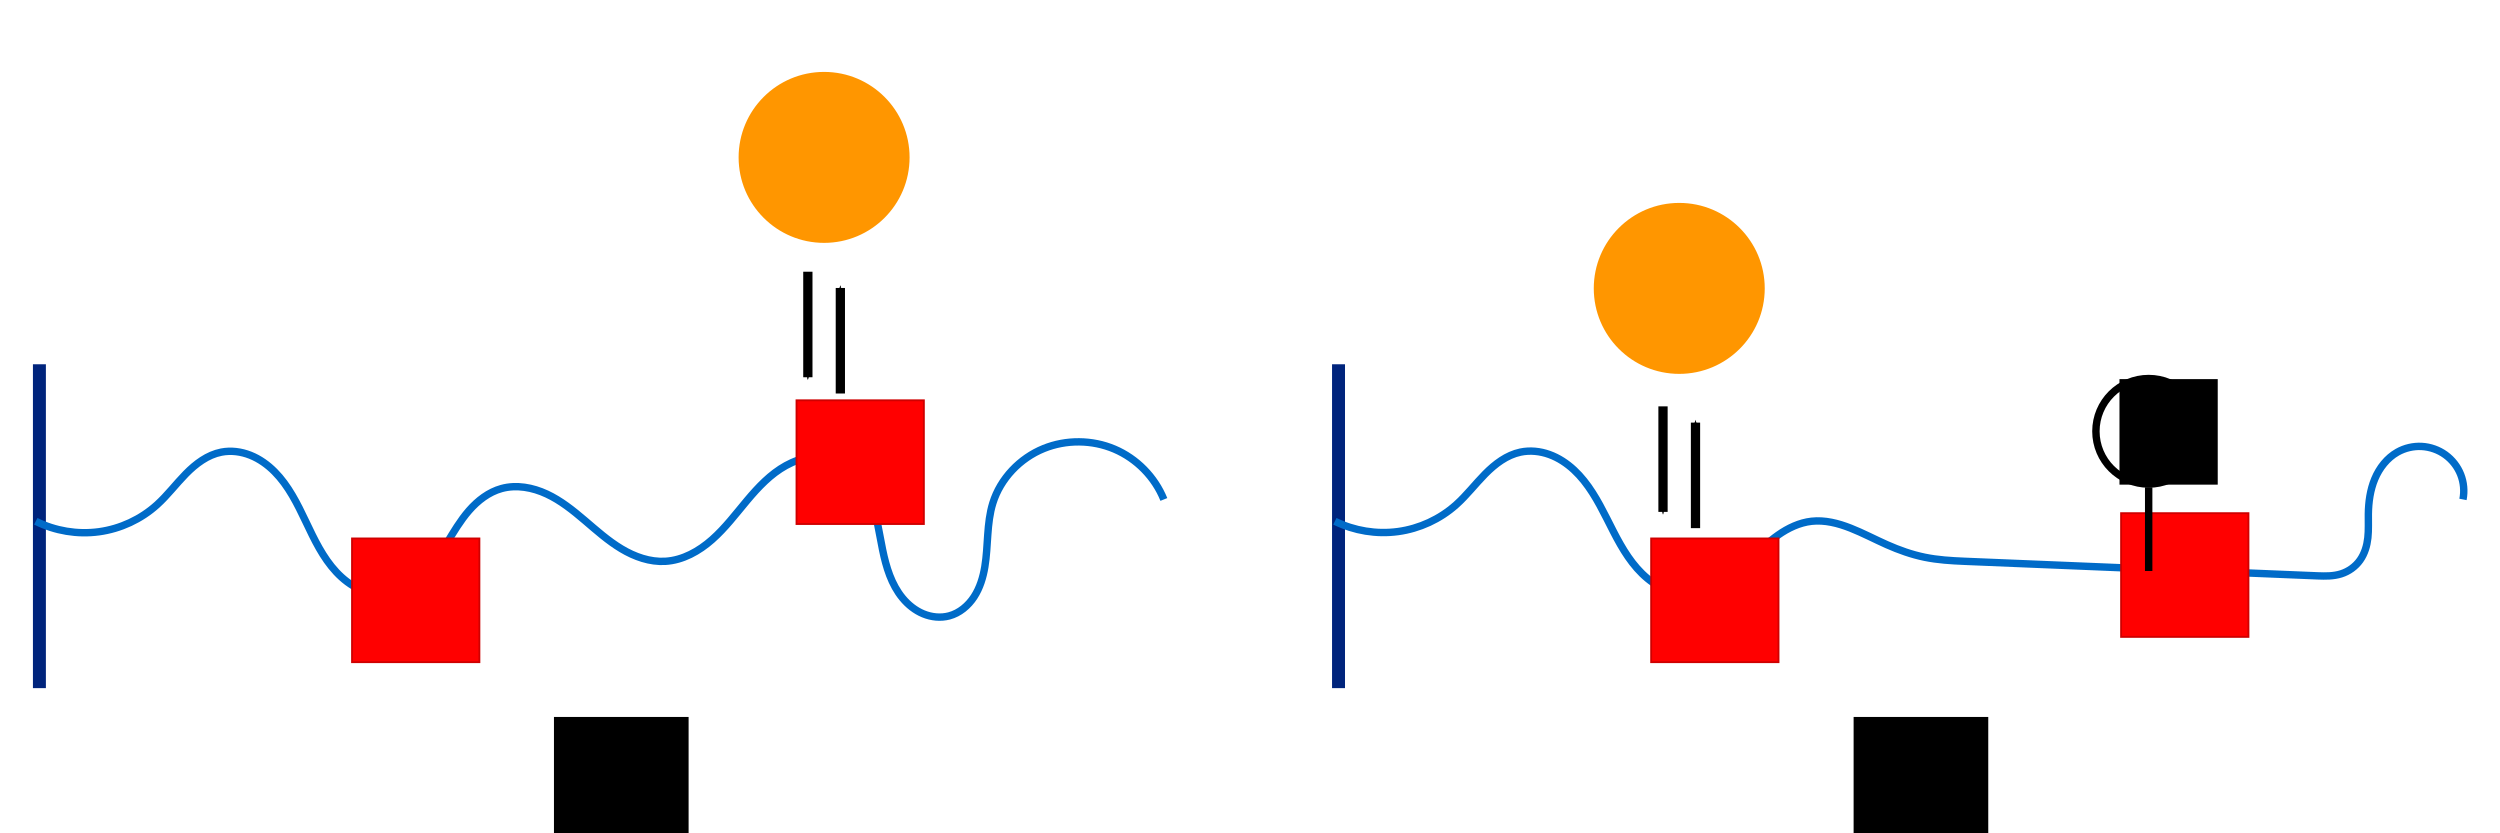 <?xml version="1.0" encoding="UTF-8" standalone="no"?>
<!-- Created with Inkscape (http://www.inkscape.org/) -->

<svg
   xmlns:dc="http://purl.org/dc/elements/1.1/"
   xmlns:cc="http://creativecommons.org/ns#"
   xmlns:rdf="http://www.w3.org/1999/02/22-rdf-syntax-ns#"
   xmlns:svg="http://www.w3.org/2000/svg"
   xmlns="http://www.w3.org/2000/svg"
   xmlns:sodipodi="http://sodipodi.sourceforge.net/DTD/sodipodi-0.dtd"
   xmlns:inkscape="http://www.inkscape.org/namespaces/inkscape"
   id="svg2"
   version="1.1"
   inkscape:version="0.91 r13725"
   xml:space="preserve"
   width="1350"
   height="450"
   viewBox="0 0 1350 450"
   sodipodi:docname="StiffeningDiagram.svg"><defs
     id="defs6"><inkscape:path-effect
       effect="spiro"
       id="path-effect4391"
       is_visible="true" /><inkscape:path-effect
       effect="spiro"
       id="path-effect4385"
       is_visible="true" /><inkscape:path-effect
       effect="spiro"
       id="path-effect4381"
       is_visible="true" /><inkscape:path-effect
       is_visible="true"
       id="path-effect4373"
       effect="spiro" /><inkscape:path-effect
       effect="spiro"
       id="path-effect4297"
       is_visible="true" /><inkscape:path-effect
       effect="spiro"
       id="path-effect5253"
       is_visible="true" /><marker
       inkscape:stockid="Arrow1Sstart"
       orient="auto"
       refY="0"
       refX="0"
       id="Arrow1Sstart"
       style="overflow:visible"
       inkscape:isstock="true"><path
         id="path4690"
         d="M 0,0 5,-5 -12.5,0 5,5 0,0 Z"
         style="fill:#000000;fill-opacity:1;fill-rule:evenodd;stroke:#000000;stroke-width:1pt;stroke-opacity:1"
         transform="matrix(0.2,0,0,0.2,1.2,0)"
         inkscape:connector-curvature="0" /></marker><marker
       inkscape:stockid="Arrow1Mstart"
       orient="auto"
       refY="0"
       refX="0"
       id="Arrow1Mstart"
       style="overflow:visible"
       inkscape:isstock="true"><path
         id="path4684"
         d="M 0,0 5,-5 -12.5,0 5,5 0,0 Z"
         style="fill:#000000;fill-opacity:1;fill-rule:evenodd;stroke:#000000;stroke-width:1pt;stroke-opacity:1"
         transform="matrix(0.4,0,0,0.4,4,0)"
         inkscape:connector-curvature="0" /></marker><marker
       inkscape:isstock="true"
       style="overflow:visible"
       id="marker4990"
       refX="0"
       refY="0"
       orient="auto"
       inkscape:stockid="Arrow1Send"><path
         transform="matrix(-0.2,0,0,-0.2,-1.2,0)"
         style="fill:#000000;fill-opacity:1;fill-rule:evenodd;stroke:#000000;stroke-width:1pt;stroke-opacity:1"
         d="M 0,0 5,-5 -12.5,0 5,5 0,0 Z"
         id="path4992"
         inkscape:connector-curvature="0" /></marker><inkscape:path-effect
       is_visible="true"
       id="path-effect4988"
       effect="spiro" /><marker
       inkscape:stockid="Arrow1Send"
       orient="auto"
       refY="0"
       refX="0"
       id="Arrow1Send"
       style="overflow:visible"
       inkscape:isstock="true"
       inkscape:collect="always"><path
         id="path4693"
         d="M 0,0 5,-5 -12.5,0 5,5 0,0 Z"
         style="fill:#000000;fill-opacity:1;fill-rule:evenodd;stroke:#000000;stroke-width:1pt;stroke-opacity:1"
         transform="matrix(-0.2,0,0,-0.2,-1.2,0)"
         inkscape:connector-curvature="0" /></marker><marker
       inkscape:stockid="Arrow1Mend"
       orient="auto"
       refY="0"
       refX="0"
       id="Arrow1Mend"
       style="overflow:visible"
       inkscape:isstock="true"><path
         id="path4687"
         d="M 0,0 5,-5 -12.5,0 5,5 0,0 Z"
         style="fill:#000000;fill-opacity:1;fill-rule:evenodd;stroke:#000000;stroke-width:1pt;stroke-opacity:1"
         transform="matrix(-0.4,0,0,-0.4,-4,0)"
         inkscape:connector-curvature="0" /></marker><inkscape:path-effect
       effect="spiro"
       id="path-effect4672"
       is_visible="true" /><inkscape:path-effect
       effect="spiro"
       id="path-effect4668"
       is_visible="true" /><inkscape:path-effect
       is_visible="true"
       id="path-effect4633"
       effect="spiro" /><inkscape:path-effect
       effect="spiro"
       id="path-effect4367"
       is_visible="true" /><clipPath
       id="clipPath4761"
       clipPathUnits="userSpaceOnUse"><path
         inkscape:connector-curvature="0"
         id="path4763"
         d="M 0,0 267,0 267,90 0,90 0,0 Z" /></clipPath></defs><sodipodi:namedview
     pagecolor="#ffffff"
     bordercolor="#666666"
     borderopacity="1"
     objecttolerance="10"
     gridtolerance="10"
     guidetolerance="10"
     inkscape:pageopacity="0"
     inkscape:pageshadow="2"
     inkscape:window-width="2017"
     inkscape:window-height="1166"
     id="namedview4"
     showgrid="false"
     inkscape:zoom="0.50889488"
     inkscape:cx="1022.394"
     inkscape:cy="306.54661"
     inkscape:window-x="0"
     inkscape:window-y="115"
     inkscape:window-maximized="0"
     inkscape:current-layer="layer1"
     showguides="true"
     inkscape:guide-bbox="true" /><g
     id="g10"
     inkscape:groupmode="layer"
     inkscape:label="Figure"
     transform="matrix(1.25,0,0,-1.25,0,450)"><g
       id="g4755"
       transform="translate(1169.716,777.174)" /></g><g
     inkscape:groupmode="layer"
     id="layer2"
     inkscape:label="Inset"
     transform="translate(0,-1450.5)"><flowRoot
       xml:space="preserve"
       id="flowRoot4369"
       style="font-style:normal;font-weight:normal;font-size:40px;line-height:125%;font-family:sans-serif;letter-spacing:0px;word-spacing:0px;fill:#000000;fill-opacity:1;stroke:none;stroke-width:1px;stroke-linecap:butt;stroke-linejoin:miter;stroke-opacity:1"
       inkscape:transform-center-x="-345.84746"
       inkscape:transform-center-y="47.161017"
       transform="translate(0,-17.685)"><flowRegion
         id="flowRegion4371"><rect
           id="rect4373"
           width="56.986"
           height="58.951"
           x="506.981"
           y="963.175" /></flowRegion><flowPara
         id="flowPara4375"
         style="font-style:normal;font-variant:normal;font-weight:normal;font-stretch:normal;font-size:40px;line-height:125%;font-family:Arial;-inkscape-font-specification:'Arial, Normal';text-align:start;writing-mode:lr-tb;text-anchor:start;stroke:#ff0f0f;stroke-opacity:1" /></flowRoot></g><g
     inkscape:groupmode="layer"
     id="layer1"
     inkscape:label="Labels"
     transform="translate(0,-1450.5)"><g
       id="g4447"
       transform="translate(-80.602,123.833)"><flowRoot
         transform="translate(143.933,657.269)"
         style="font-style:normal;font-variant:normal;font-weight:normal;font-stretch:normal;font-size:40px;line-height:125%;font-family:Arial;-inkscape-font-specification:'Arial, Normal';text-align:start;letter-spacing:0px;word-spacing:0px;writing-mode:lr-tb;text-anchor:start;fill:#000000;fill-opacity:1;stroke:none;stroke-width:1px;stroke-linecap:butt;stroke-linejoin:miter;stroke-opacity:1"
         id="flowRoot5292"
         xml:space="preserve"><flowRegion
           id="flowRegion5294"><rect
             style="font-style:normal;font-variant:normal;font-weight:normal;font-stretch:normal;font-size:40px;line-height:125%;font-family:Arial;-inkscape-font-specification:'Arial, Normal';text-align:start;writing-mode:lr-tb;text-anchor:start"
             y="1056.552"
             x="235.805"
             height="64.846"
             width="72.707"
             id="rect5296" /></flowRegion><flowPara
           id="flowPara5298">(a)</flowPara></flowRoot><flowRoot
         xml:space="preserve"
         id="flowRoot5300"
         style="font-style:normal;font-variant:normal;font-weight:normal;font-stretch:normal;font-size:40px;line-height:125%;font-family:Arial;-inkscape-font-specification:'Arial, Normal';text-align:start;letter-spacing:0px;word-spacing:0px;writing-mode:lr-tb;text-anchor:start;fill:#000000;fill-opacity:1;stroke:none;stroke-width:1px;stroke-linecap:butt;stroke-linejoin:miter;stroke-opacity:1"
         transform="translate(845.749,657.269)"><flowRegion
           id="flowRegion5302"><rect
             style="font-style:normal;font-variant:normal;font-weight:normal;font-stretch:normal;font-size:40px;line-height:125%;font-family:Arial;-inkscape-font-specification:'Arial, Normal';text-align:start;writing-mode:lr-tb;text-anchor:start"
             id="rect5304"
             width="72.707"
             height="64.846"
             x="235.805"
             y="1056.552" /></flowRegion><flowPara
           id="flowPara5306">(b)</flowPara></flowRoot><g
         id="g4317"><g
           id="g5190"
           transform="translate(64.743,-186.434)"><path
             inkscape:connector-curvature="0"
             inkscape:original-d="m 452.09958,1659.8322 c 0,58.9513 0,56.9862 0,56.9862"
             inkscape:path-effect="#path-effect4668"
             id="path4666"
             d="m 452.1,1659.832 0,56.986"
             style="fill:none;fill-rule:evenodd;stroke:#000000;stroke-width:5;stroke-linecap:butt;stroke-linejoin:miter;stroke-miterlimit:4;stroke-dasharray:none;stroke-opacity:1;marker-end:url(#Arrow1Send)" /><path
             style="fill:none;fill-rule:evenodd;stroke:#000000;stroke-width:5;stroke-linecap:butt;stroke-linejoin:miter;stroke-miterlimit:4;stroke-dasharray:none;stroke-opacity:1;marker-start:url(#Arrow1Sstart)"
             d="m 469.645,1668.607 0,56.986"
             id="path4986"
             inkscape:path-effect="#path-effect4988"
             inkscape:original-d="m 469.64513,1668.6072 c 0,58.9513 0,56.9862 0,56.9862"
             inkscape:connector-curvature="0" /></g><path
           inkscape:connector-curvature="0"
           id="path4293"
           d="m 101.883,1523.387 c 0,174.889 0,174.889 0,174.889 l 0,0 0,0"
           style="fill:#0074ae;fill-opacity:1;fill-rule:evenodd;stroke:#00247c;stroke-width:7;stroke-linecap:butt;stroke-linejoin:miter;stroke-miterlimit:4;stroke-dasharray:none;stroke-opacity:1" /><path
           sodipodi:nodetypes="csssssssssc"
           inkscape:connector-curvature="0"
           inkscape:original-d="m 99.918343,1608.1543 c 0,0 36.934037,1.2587 65.471887,-8.9197 28.53786,-10.1784 21.16895,-29.8288 34.74527,-28.4162 36.90025,3.8397 59.55244,59.6563 90.39195,76.6368 28.74093,15.8249 41.65313,-30.4269 60.91631,-56.9863 13.2801,-18.3102 63.78129,38.3125 88.42692,39.3009 32.23146,1.2925 57.34613,-32.6622 92.41542,-54.6028 40.07121,-25.0698 20.34194,89.5367 60.85787,84.0784 49.09016,-6.6135 36.85081,-26.6402 23.58052,-60.9164 -12.93789,-33.4176 9.9916,-24.2909 27.51059,-29.4756 22.89182,-6.7748 64.84644,27.5106 64.84644,27.5106"
           inkscape:path-effect="#path-effect4297"
           id="path4295"
           d="m 99.918,1608.154 c 10.463,5.241 22.52,7.242 34.115,5.662 11.595,-1.58 22.677,-6.734 31.357,-14.582 5.645,-5.104 10.237,-11.254 15.569,-16.684 5.332,-5.43 11.707,-10.275 19.177,-11.732 5.223,-1.019 10.714,-0.292 15.658,1.677 4.944,1.969 9.357,5.142 13.104,8.919 7.496,7.555 12.274,17.322 16.847,26.932 4.573,9.61 9.19,19.427 16.456,27.203 3.633,3.888 7.917,7.22 12.768,9.409 4.85,2.189 10.285,3.201 15.559,2.497 7.108,-0.949 13.538,-4.941 18.61,-10.01 5.072,-5.069 8.943,-11.194 12.664,-17.323 3.721,-6.13 7.367,-12.362 12.084,-17.764 4.717,-5.401 10.644,-9.988 17.559,-11.889 8.056,-2.215 16.797,-0.583 24.371,2.945 7.574,3.527 14.164,8.833 20.525,14.251 6.361,5.418 12.624,11.036 19.787,15.337 7.163,4.302 15.403,7.255 23.744,6.768 9.44,-0.551 18.171,-5.458 25.256,-11.721 7.085,-6.263 12.807,-13.883 18.885,-21.127 6.078,-7.244 12.704,-14.275 20.981,-18.848 4.138,-2.287 8.664,-3.926 13.354,-4.525 4.69,-0.599 9.548,-0.135 13.939,1.619 4.408,1.76 8.257,4.78 11.311,8.414 3.054,3.634 5.337,7.871 7.055,12.296 3.435,8.85 4.63,18.377 6.548,27.675 1.918,9.298 4.729,18.732 10.774,26.052 3.023,3.66 6.838,6.718 11.225,8.531 4.387,1.813 9.358,2.333 13.945,1.112 5.59,-1.488 10.31,-5.474 13.464,-10.322 3.154,-4.849 4.859,-10.516 5.802,-16.223 1.886,-11.414 0.896,-23.319 4.315,-34.371 4.104,-13.269 14.639,-24.257 27.511,-29.476 12.088,-4.901 26.121,-4.789 38.129,0.306 12.008,5.094 21.841,15.107 26.717,27.205"
           style="fill:none;fill-rule:evenodd;stroke:#006bc8;stroke-width:4;stroke-linecap:butt;stroke-linejoin:miter;stroke-miterlimit:4;stroke-dasharray:none;stroke-opacity:1" /><flowRoot
           xml:space="preserve"
           id="flowRoot4299"
           style="font-style:normal;font-weight:normal;font-size:40px;line-height:125%;font-family:sans-serif;letter-spacing:0px;word-spacing:0px;fill:#ff0000;fill-opacity:1;stroke:#cf0000;stroke-width:1px;stroke-linecap:butt;stroke-linejoin:miter;stroke-opacity:1"
           transform="translate(-228.419,666.044)"><flowRegion
             id="flowRegion4301"><rect
               id="rect4303"
               width="68.776"
               height="66.811"
               x="499.121"
               y="951.385"
               style="fill:#ff0000;fill-opacity:1;stroke:#cf0000;stroke-opacity:1" /></flowRegion><flowPara
             id="flowPara4305"
             style="font-style:normal;font-variant:normal;font-weight:normal;font-stretch:normal;font-size:45px;line-height:125%;font-family:Arial;-inkscape-font-specification:'Arial, Normal';text-align:start;writing-mode:lr-tb;text-anchor:start;fill:#ff0000;fill-opacity:1;stroke:#cf0000;stroke-opacity:1">Y</flowPara></flowRoot><flowRoot
           xml:space="preserve"
           id="flowRoot4307"
           style="font-style:normal;font-weight:normal;font-size:40px;line-height:125%;font-family:sans-serif;letter-spacing:0px;word-spacing:0px;fill:#ff0000;fill-opacity:1;stroke:#cf0000;stroke-width:1px;stroke-linecap:butt;stroke-linejoin:miter;stroke-opacity:1"
           transform="translate(11.596,591.443)"><flowRegion
             id="flowRegion4309"><rect
               id="rect4311"
               width="68.776"
               height="66.811"
               x="499.121"
               y="951.385"
               style="fill:#ff0000;fill-opacity:1;stroke:#cf0000;stroke-opacity:1" /></flowRegion><flowPara
             id="flowPara4313"
             style="font-style:normal;font-variant:normal;font-weight:normal;font-stretch:normal;font-size:45px;line-height:125%;font-family:Arial;-inkscape-font-specification:'Arial, Normal';text-align:start;writing-mode:lr-tb;text-anchor:start;fill:#ff0000;fill-opacity:1;stroke:#cf0000;stroke-opacity:1">Y</flowPara></flowRoot><circle
           r="47.161"
           cy="1411.659"
           cx="525.615"
           id="circle4315"
           style="fill:#ff9600;fill-opacity:1;stroke:#ffffff;stroke-width:2;stroke-linecap:butt;stroke-linejoin:miter;stroke-miterlimit:4;stroke-dasharray:none;stroke-dashoffset:0;stroke-opacity:1" /></g><g
         transform="translate(0,-7.86)"
         id="g4423"><g
           transform="translate(526.527,-105.868)"
           id="g4335"><path
             style="fill:none;fill-rule:evenodd;stroke:#000000;stroke-width:5;stroke-linecap:butt;stroke-linejoin:miter;stroke-miterlimit:4;stroke-dasharray:none;stroke-opacity:1;marker-end:url(#Arrow1Send)"
             d="m 452.1,1659.832 0,56.986"
             id="path4337"
             inkscape:path-effect="#path-effect4668"
             inkscape:original-d="m 452.09958,1659.8322 c 0,58.9513 0,56.9862 0,56.9862"
             inkscape:connector-curvature="0" /><path
             inkscape:connector-curvature="0"
             inkscape:original-d="m 469.64513,1668.6072 c 0,58.9513 0,56.9862 0,56.9862"
             inkscape:path-effect="#path-effect4988"
             id="path4339"
             d="m 469.645,1668.607 0,56.986"
             style="fill:none;fill-rule:evenodd;stroke:#000000;stroke-width:5;stroke-linecap:butt;stroke-linejoin:miter;stroke-miterlimit:4;stroke-dasharray:none;stroke-opacity:1;marker-start:url(#Arrow1Sstart)" /></g><path
           style="fill:#0074ae;fill-opacity:1;fill-rule:evenodd;stroke:#00247c;stroke-width:7;stroke-linecap:butt;stroke-linejoin:miter;stroke-miterlimit:4;stroke-dasharray:none;stroke-opacity:1"
           d="m 803.404,1531.247 c 0,174.889 0,174.889 0,174.889 l 0,0 0,0"
           id="path4341"
           inkscape:connector-curvature="0" /><path
           style="fill:none;fill-rule:evenodd;stroke:#006bc8;stroke-width:4;stroke-linecap:butt;stroke-linejoin:miter;stroke-miterlimit:4;stroke-dasharray:none;stroke-opacity:1"
           d="m 801.438,1616.014 c 10.48,5.174 22.52,7.136 34.101,5.559 11.581,-1.578 22.657,-6.689 31.371,-14.478 5.667,-5.066 10.3,-11.171 15.638,-16.583 5.338,-5.412 11.67,-10.261 19.107,-11.833 5.168,-1.092 10.624,-0.516 15.592,1.278 4.968,1.794 9.463,4.771 13.329,8.371 7.732,7.199 12.879,16.692 17.656,26.115 4.777,9.423 9.409,19.092 16.403,27.01 3.497,3.959 7.577,7.446 12.231,9.946 4.654,2.499 9.899,3.987 15.181,3.917 6.605,-0.087 13.002,-2.591 18.582,-6.127 5.58,-3.537 10.438,-8.083 15.203,-12.659 4.765,-4.575 9.501,-9.23 14.902,-13.034 5.401,-3.804 11.559,-6.753 18.125,-7.481 7.147,-0.793 14.346,1.064 21.036,3.702 6.69,2.638 13.054,6.031 19.626,8.949 6.573,2.918 13.389,5.338 20.433,6.786 7.044,1.448 14.252,1.882 21.437,2.178 l 190.609,7.86 c 4.294,0.177 8.678,0.227 12.776,-1.064 4.099,-1.291 7.777,-3.912 10.257,-7.422 2.48,-3.509 3.737,-7.766 4.204,-12.038 0.467,-4.272 0.207,-8.585 0.273,-12.882 0.099,-6.446 0.986,-12.956 3.462,-18.908 2.476,-5.952 6.644,-11.331 12.259,-14.498 3.972,-2.24 8.591,-3.316 13.144,-3.06 4.553,0.255 9.023,1.84 12.72,4.51 3.697,2.67 6.607,6.415 8.28,10.657 1.674,4.242 2.105,8.965 1.227,13.44"
           id="path4343"
           inkscape:path-effect="#path-effect4373"
           inkscape:original-d="m 801.43847,1616.0145 c 0,0 36.93404,1.2587 65.47189,-8.9197 28.53786,-10.1784 21.16895,-29.8288 34.74527,-28.4162 36.90025,3.8397 59.55244,59.6563 90.39195,76.6368 28.74092,15.8249 47.54822,-12.7415 66.81142,-39.3009 13.2801,-18.3102 57.8862,20.6271 82.5318,21.6155 l 190.6091,7.8601 c 49.4916,2.0409 40.7809,0.8704 27.5106,-33.4058 -12.9379,-33.4176 -1.7987,-28.221 15.7203,-33.4057 22.8918,-6.7748 35.3709,25.5456 35.3709,25.5456"
           inkscape:connector-curvature="0"
           sodipodi:nodetypes="csssscccsc" /><flowRoot
           transform="translate(473.102,673.905)"
           style="font-style:normal;font-weight:normal;font-size:40px;line-height:125%;font-family:sans-serif;letter-spacing:0px;word-spacing:0px;fill:#ff0000;fill-opacity:1;stroke:#cf0000;stroke-width:1px;stroke-linecap:butt;stroke-linejoin:miter;stroke-opacity:1"
           id="flowRoot4345"
           xml:space="preserve"><flowRegion
             id="flowRegion4347"><rect
               style="fill:#ff0000;fill-opacity:1;stroke:#cf0000;stroke-opacity:1"
               y="951.385"
               x="499.121"
               height="66.811"
               width="68.776"
               id="rect4349" /></flowRegion><flowPara
             style="font-style:normal;font-variant:normal;font-weight:normal;font-stretch:normal;font-size:45px;line-height:125%;font-family:Arial;-inkscape-font-specification:'Arial, Normal';text-align:start;writing-mode:lr-tb;text-anchor:start;fill:#ff0000;fill-opacity:1;stroke:#cf0000;stroke-opacity:1"
             id="flowPara4351">Y</flowPara></flowRoot><flowRoot
           transform="translate(726.872,660.254)"
           style="font-style:normal;font-weight:normal;font-size:40px;line-height:125%;font-family:sans-serif;letter-spacing:0px;word-spacing:0px;fill:#ff0000;fill-opacity:1;stroke:#cf0000;stroke-width:1px;stroke-linecap:butt;stroke-linejoin:miter;stroke-opacity:1"
           id="flowRoot4353"
           xml:space="preserve"><flowRegion
             id="flowRegion4355"><rect
               style="fill:#ff0000;fill-opacity:1;stroke:#cf0000;stroke-opacity:1"
               y="951.385"
               x="499.121"
               height="66.811"
               width="68.776"
               id="rect4357" /></flowRegion><flowPara
             style="font-style:normal;font-variant:normal;font-weight:normal;font-stretch:normal;font-size:45px;line-height:125%;font-family:Arial;-inkscape-font-specification:'Arial, Normal';text-align:start;writing-mode:lr-tb;text-anchor:start;fill:#ff0000;fill-opacity:1;stroke:#cf0000;stroke-opacity:1"
             id="flowPara4359">Y</flowPara></flowRoot><circle
           style="fill:#ff9600;fill-opacity:1;stroke:#ffffff;stroke-width:2;stroke-linecap:butt;stroke-linejoin:miter;stroke-miterlimit:4;stroke-dasharray:none;stroke-dashoffset:0;stroke-opacity:1"
           id="circle4361"
           cx="987.4"
           cy="1490.261"
           r="47.161" /><path
           style="fill:none;fill-rule:evenodd;stroke:#000000;stroke-width:1px;stroke-linecap:butt;stroke-linejoin:miter;stroke-opacity:1"
           d="m 1239.942,1566.443 0,0 z"
           id="path4379"
           inkscape:path-effect="#path-effect4381"
           inkscape:original-d="m 1239.9417,1566.4428 c 1.9651,72.7066 0,0 0,0 z"
           inkscape:connector-curvature="0" /><g
           id="g4415"
           transform="translate(1.965,473.575)"><circle
             r="28.493"
             cy="1093.85"
             cx="1238.922"
             id="path4387"
             style="fill:none;fill-opacity:1;stroke:#000000;stroke-width:4;stroke-linecap:butt;stroke-linejoin:miter;stroke-miterlimit:4;stroke-dasharray:none;stroke-dashoffset:0;stroke-opacity:1" /><path
             sodipodi:nodetypes="cc"
             inkscape:connector-curvature="0"
             inkscape:original-d="m 1238.9221,1124.0985 0,45.196"
             inkscape:path-effect="#path-effect4391"
             id="path4389"
             d="m 1238.922,1124.099 0,45.196"
             style="fill:none;fill-rule:evenodd;stroke:#000000;stroke-width:4;stroke-linecap:butt;stroke-linejoin:miter;stroke-miterlimit:4;stroke-dasharray:none;stroke-opacity:1" /><flowRoot
             transform="translate(38.237,818.284)"
             style="font-style:normal;font-weight:normal;font-size:40px;line-height:125%;font-family:sans-serif;letter-spacing:0px;word-spacing:0px;fill:#000000;fill-opacity:1;stroke:none;stroke-width:1px;stroke-linecap:butt;stroke-linejoin:miter;stroke-opacity:1"
             id="flowRoot4393"
             xml:space="preserve"><flowRegion
               id="flowRegion4395"><rect
                 y="247.389"
                 x="1184.92"
                 height="56.986"
                 width="53.056"
                 id="rect4397" /></flowRegion><flowPara
               style="font-style:normal;font-variant:normal;font-weight:normal;font-stretch:normal;font-size:45px;line-height:125%;font-family:Arial;-inkscape-font-specification:'Arial, Normal';text-align:start;writing-mode:lr-tb;text-anchor:start"
               id="flowPara4399">P</flowPara></flowRoot></g></g></g></g></svg>